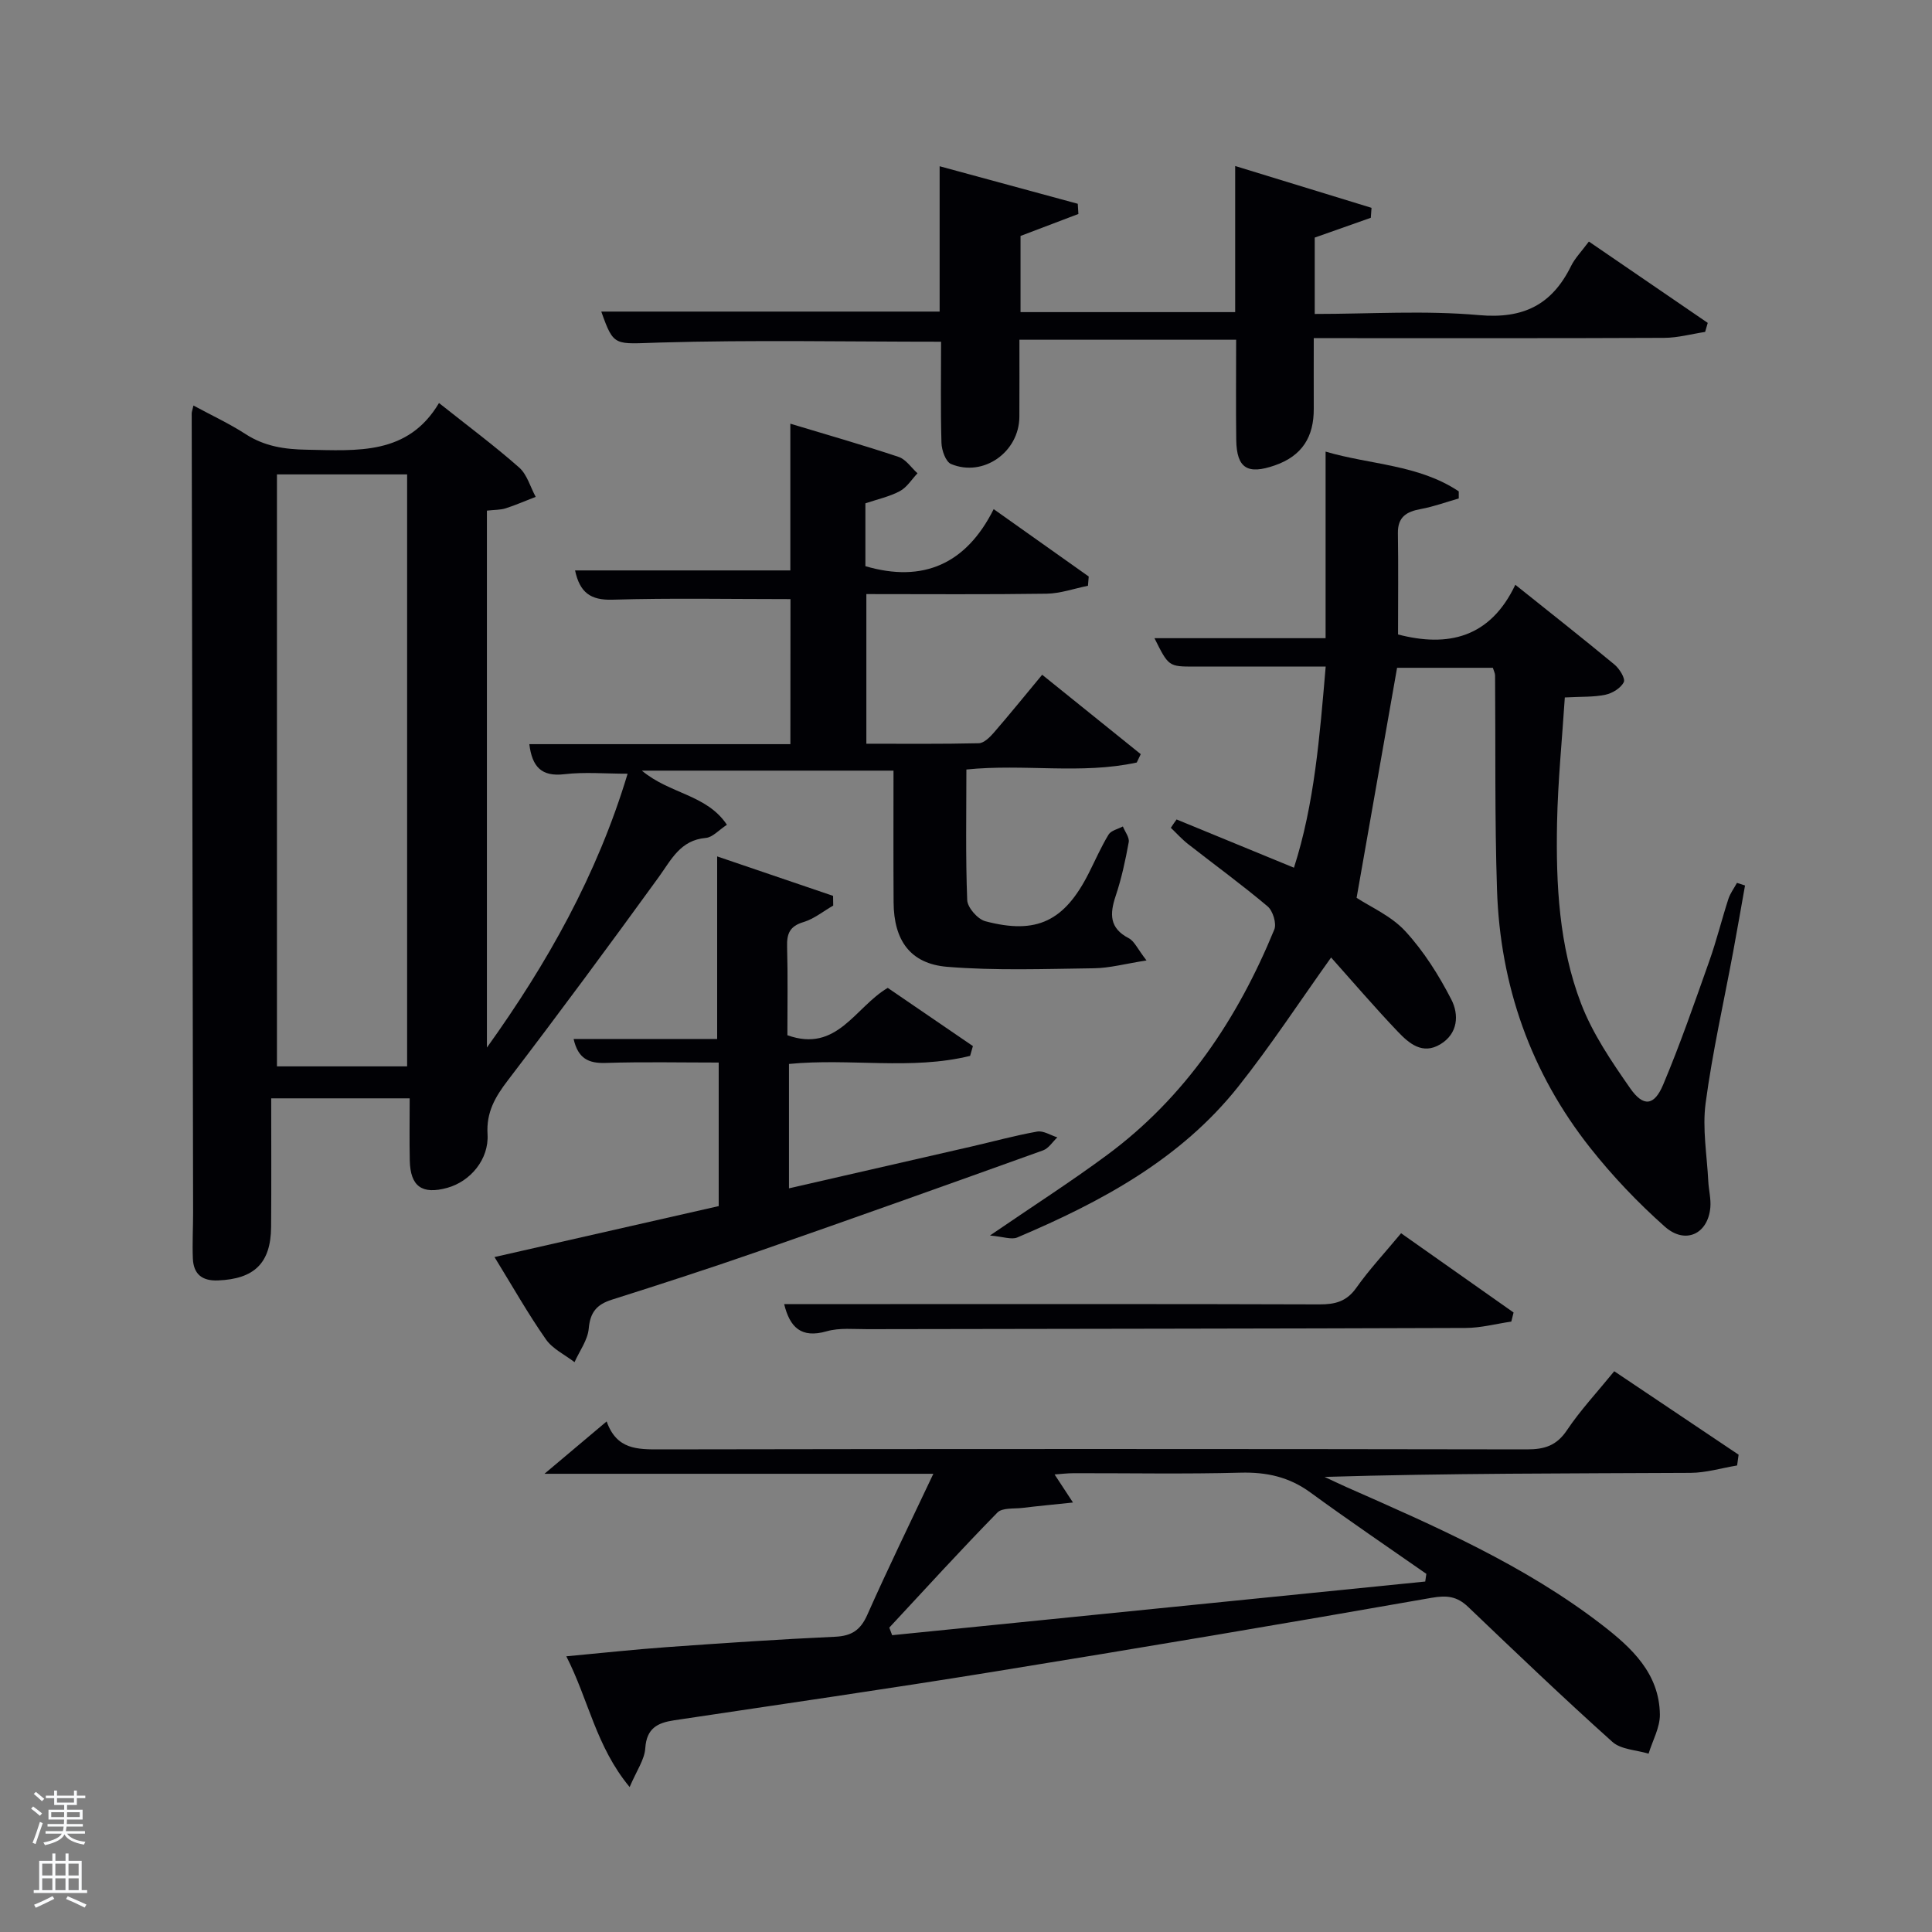 <svg enable-background="new 0 0 400 400" viewBox="0 0 400 400" xmlns="http://www.w3.org/2000/svg"><rect x="0" y="0" width="400" height="400" fill="#808080" stroke="none"/><path d="m6.44 374.46.42-.45c.65.47 1.27.95 1.85 1.44l-.45.49c-.65-.56-1.25-1.06-1.82-1.48m.93 7.33-.63-.26c.55-1.36 1.05-2.8 1.52-4.33.19.1.38.19.59.27-.46 1.29-.95 2.73-1.48 4.32m-.38-10.38.44-.42c.43.34 1.01.82 1.74 1.44l-.49.49c-.53-.51-1.09-1.01-1.69-1.51m2.5.35h1.72v-1.04h.59v1.04h3.52v-1.04h.59v1.04h1.75v.53h-1.75v1.42h-2.03v.97h3.22v2.03h-3.24c0 .35-.01.66-.03.93h3.32v.53h-3.37c-.03.27-.08.58-.15.94h3.96v.53h-3.71c.67.92 1.93 1.48 3.79 1.68-.13.24-.23.44-.29.59-2.13-.38-3.48-1.08-4.04-2.12-.43.97-1.77 1.72-4.03 2.23-.09-.19-.2-.37-.33-.55 2.1-.42 3.37-1.03 3.81-1.83h-3.36v-.53h3.58c.08-.29.13-.61.16-.94h-3.33v-.53h3.39c.02-.27.04-.58.04-.93h-3.23v-2.03h3.25v-.97h-2.07v-1.42h-1.73zm1.12 3.44v1h2.65c.01-.3.02-.44.02-.4v-.25-.35zm1.19-2h3.52v-.91h-3.52zm4.71 2h-2.63v.59c0 .15-.01.28-.01.4h2.64z" fill="#fafbfc"/><path d="m13.56 383.74h.63v1.52h2.72v6.07h1.13v.6h-11.06v-.6h1.13v-6.07h2.73v-1.52h.63v1.52h2.1v-1.52zm-2.69 8.83.38.56c-1.24.63-2.53 1.25-3.85 1.85-.1-.21-.21-.42-.34-.63 1.36-.55 2.63-1.15 3.81-1.78m-2.13-4.27h2.1v-2.45h-2.1zm0 3.04h2.1v-2.46h-2.1zm2.72-3.04h2.1v-2.45h-2.1zm0 3.04h2.1v-2.46h-2.1zm6.07 3.6c-1.41-.71-2.7-1.3-3.86-1.78l.35-.56c1.45.62 2.75 1.19 3.88 1.72zm-1.25-9.09h-2.1v2.45h2.1zm-2.09 5.49h2.1v-2.46h-2.1z" fill="#fafbfc"/><g fill="#010105"><path d="m163.66 124.04c-12.58 0-24.72-.24-36.85.12-4.57.14-6.77-1.5-7.75-6.06h44.57c0-10.21 0-20.07 0-30.38 7.59 2.29 15.06 4.42 22.42 6.88 1.51.5 2.62 2.23 3.91 3.39-1.2 1.26-2.19 2.91-3.65 3.69-2.16 1.15-4.65 1.69-7.14 2.53v13.01c11.95 3.51 20.89-.46 26.56-11.81 7.1 5.03 13.39 9.49 19.68 13.95-.05.64-.11 1.28-.16 1.92-2.85.57-5.7 1.59-8.55 1.64-12.32.18-24.64.08-37.33.08v30.98c7.73 0 15.51.08 23.27-.1 1.05-.02 2.25-1.2 3.06-2.12 3.27-3.77 6.41-7.65 10.07-12.06 6.83 5.5 13.62 10.97 20.41 16.44-.28.58-.55 1.15-.83 1.73-11.49 2.51-23.31.22-35.27 1.45 0 9.13-.18 18.09.17 27.03.06 1.56 2.17 3.96 3.75 4.38 10.64 2.82 16.4-.02 21.43-9.98 1.35-2.67 2.54-5.42 4.09-7.96.52-.85 1.95-1.14 2.96-1.68.43 1.09 1.39 2.28 1.21 3.25-.68 3.75-1.49 7.52-2.7 11.13-1.25 3.74-1.32 6.67 2.71 8.76 1.16.6 1.81 2.2 3.67 4.6-4.38.68-7.63 1.58-10.89 1.62-10.12.13-20.3.52-30.36-.3-7.68-.63-11.06-5.5-11.11-13.34-.06-9.12-.02-18.23-.02-27.28-17.37 0-34.23 0-52.1 0 5.8 4.87 13.4 4.91 17.61 11.21-1.67 1.09-2.96 2.6-4.36 2.72-5.3.46-7.14 4.5-9.77 8.13-10.25 14.14-20.63 28.19-31.23 42.07-2.63 3.44-4.48 6.61-4.2 11.16.31 5.16-3.53 9.76-8.34 11.09-5.23 1.44-7.65-.29-7.76-5.68-.09-4.15-.02-8.31-.02-12.85-9.08 0-18.14 0-28.67 0 0 8.82.05 17.72-.02 26.62-.06 7.49-3.46 10.77-10.98 11.08-3.34.14-5.09-1.33-5.22-4.55-.13-3.16.05-6.33.05-9.49-.09-55.16-.2-110.31-.29-165.47 0-.32.14-.64.36-1.63 3.71 2.01 7.4 3.72 10.79 5.91 3.95 2.56 8.11 3.17 12.74 3.24 10.4.18 20.87 1.17 27.31-9.67 6 4.77 11.49 8.85 16.59 13.35 1.65 1.45 2.31 4.02 3.43 6.08-2.08.8-4.12 1.7-6.24 2.38-1.08.34-2.29.29-3.86.47v111.17c12.49-17.42 22.81-35.71 29.13-56.7-4.62 0-8.9-.39-13.07.1-4.8.57-6.7-1.56-7.28-6.22h54.05c.02-10.42.02-20.47.02-30.03zm-106.32-25.82v122.56h26.95c0-40.93 0-81.63 0-122.56-9.06 0-17.83 0-26.95 0z"/><path d="m243.6 169.66c7.91 3.25 15.82 6.5 24.3 9.99 4.24-13.2 5.32-27.11 6.57-41.64-9.24 0-18.19.01-27.13 0-5.39 0-5.39-.01-8.32-5.88h35.43c0-12.93 0-25.33 0-38.63 9.23 2.73 19.23 2.66 27.57 8.23v1.47c-2.62.75-5.2 1.7-7.87 2.19-2.94.54-4.78 1.62-4.73 5 .11 6.97.03 13.95.03 20.97 10.33 2.69 19.07.7 24.28-10.29 7.38 5.9 14.02 11.13 20.53 16.52 1.03.85 2.29 2.89 1.93 3.63-.6 1.23-2.34 2.3-3.78 2.61-2.41.52-4.95.38-8.43.57-.56 8.64-1.44 17.33-1.61 26.03-.24 12.67.4 25.41 4.97 37.34 2.39 6.24 6.3 11.99 10.16 17.53 2.74 3.93 4.98 3.68 6.84-.73 3.53-8.38 6.51-17.01 9.55-25.59 1.5-4.22 2.57-8.59 3.95-12.85.38-1.18 1.18-2.23 1.78-3.34.56.18 1.11.36 1.67.54-.82 4.58-1.61 9.16-2.46 13.74-1.94 10.44-4.3 20.82-5.7 31.33-.7 5.26.28 10.76.55 16.14.09 1.82.58 3.65.43 5.43-.47 5.51-5.18 7.77-9.44 3.98-5.57-4.95-10.79-10.43-15.41-16.27-12.35-15.61-18.67-33.64-19.32-53.47-.49-14.77-.28-29.57-.4-44.36 0-.46-.26-.92-.46-1.59-6.8 0-13.56 0-19.83 0-2.78 15.78-5.52 31.38-8.38 47.62 2.81 1.86 7.15 3.73 10.08 6.91 3.82 4.15 6.95 9.12 9.54 14.16 1.58 3.08 1.43 7.02-2.29 9.26-3.69 2.22-6.46-.18-8.75-2.57-4.8-5.03-9.33-10.33-13.86-15.4-6.51 9.11-12.49 18.26-19.26 26.78-11.96 15.03-28.4 23.84-45.7 31.18-1.21.52-2.94-.17-5.67-.4 9.01-6.17 16.8-11.16 24.22-16.65 16.26-12.02 27.06-28.23 34.65-46.7.51-1.24-.29-3.87-1.38-4.79-5.33-4.5-10.99-8.61-16.49-12.92-1.28-1-2.37-2.23-3.55-3.35.38-.59.78-1.16 1.19-1.73z"/><path d="m130.36 369.99c-6.98-8.42-8.47-17.98-13.11-27.07 7.44-.69 14.12-1.42 20.82-1.9 11.61-.83 23.22-1.62 34.84-2.15 3.45-.16 5.27-1.4 6.67-4.57 4.29-9.66 8.94-19.17 13.66-29.17-26.86 0-52.97 0-80.51 0 4.73-3.99 8.55-7.2 12.87-10.84 2.07 5.85 6.36 5.8 11.09 5.79 59.81-.11 119.61-.1 179.42 0 3.66.01 6.17-.77 8.31-3.97 2.76-4.12 6.19-7.79 9.79-12.21 8.68 5.82 17.21 11.55 25.75 17.28-.1.74-.21 1.49-.31 2.23-3.21.53-6.41 1.51-9.62 1.53-25.15.13-50.3.07-75.79.84 1.49.69 2.97 1.41 4.47 2.08 18.42 8.13 36.9 16.15 52.99 28.57 6.15 4.75 11.85 10.05 11.96 18.55.03 2.69-1.52 5.4-2.34 8.1-2.54-.78-5.71-.84-7.5-2.45-10.15-9.1-20.01-18.53-29.87-27.95-2.29-2.18-4.37-2.43-7.56-1.87-30.25 5.31-60.53 10.42-90.85 15.33-21.96 3.56-43.98 6.73-65.98 10.03-3.44.52-5.68 1.65-5.96 5.75-.14 2.38-1.8 4.68-3.24 8.07zm53.76-33.01c.2.52.39 1.04.59 1.57 36.79-3.7 73.58-7.41 110.37-11.11.08-.53.15-1.06.23-1.59-8.02-5.6-16.12-11.09-24.02-16.86-4.4-3.21-9.05-4.23-14.45-4.09-11.49.31-22.99.09-34.49.11-1.36 0-2.72.17-4.01.26 1.22 1.86 2.21 3.37 3.81 5.81-4.24.45-7.33.73-10.41 1.11-1.79.22-4.23-.07-5.24.97-7.62 7.78-14.96 15.84-22.38 23.82z"/><path d="m194.84 70.75c-19.71 0-39-.39-58.25.17-9.38.27-9.47 1.02-12.1-6.41h70.05c0-9.54 0-19.4 0-30.09 9.51 2.58 19.05 5.17 28.6 7.77.04.7.09 1.41.13 2.11-3.85 1.46-7.71 2.93-11.98 4.55v15.77h44.44c0-9.68 0-19.42 0-30.25 9.85 3.02 19.04 5.84 28.23 8.66-.05.69-.1 1.37-.15 2.06-3.81 1.35-7.63 2.69-11.61 4.1v15.81c11.46 0 22.8-.76 33.99.24 9.23.83 15.14-2.16 19.09-10.18.79-1.6 2.11-2.94 3.68-5.05 8.31 5.68 16.46 11.26 24.61 16.84-.18.62-.36 1.24-.54 1.87-2.83.43-5.66 1.22-8.49 1.23-22.16.1-44.32.06-66.47.06-1.81 0-3.62 0-6.07 0 0 5.08-.02 9.84 0 14.61.03 5.78-2.36 9.75-8.05 11.73-5.63 1.96-7.91.65-8-5.28-.09-6.8-.02-13.61-.02-20.73-14.98 0-29.69 0-44.87 0 0 5.39.02 10.67-.01 15.95-.04 7.3-7.45 12.57-14.14 9.78-1.11-.46-1.95-2.85-1.99-4.38-.2-6.98-.08-13.97-.08-20.94z"/><path d="m102.38 260.26c15.93-3.62 31.11-7.07 46.42-10.55 0-9.87 0-19.48 0-29.72-7.89 0-15.67-.17-23.42.08-3.52.11-5.7-.9-6.62-4.96h29.72c0-12.76 0-24.98 0-37.8 8.05 2.74 16.03 5.46 24 8.17.01.67.02 1.34.03 2.01-2.05 1.17-3.97 2.76-6.17 3.42-2.84.85-3.46 2.4-3.38 5.1.17 6.13.06 12.27.06 18.32 10.29 3.7 13.98-5.8 20.78-9.8 5.83 3.98 11.73 8.02 17.63 12.05-.19.68-.38 1.35-.58 2.03-12.21 3-24.83.43-37.5 1.67v25.75c12.7-2.91 25.26-5.78 37.81-8.66 4.52-1.04 9.01-2.28 13.58-3.09 1.28-.23 2.78.77 4.17 1.2-.98.92-1.8 2.28-2.95 2.69-19.51 7.01-39.03 13.98-58.61 20.8-10.17 3.54-20.42 6.87-30.69 10.12-3.11.99-4.47 2.59-4.77 5.98-.21 2.38-1.91 4.64-2.94 6.95-2.01-1.55-4.55-2.74-5.93-4.73-3.69-5.27-6.87-10.9-10.64-17.03z"/><path d="m162.35 270h21.96c29.63 0 59.26-.04 88.88.06 3.23.01 5.61-.59 7.61-3.42 2.67-3.78 5.86-7.19 9.28-11.31 7.82 5.51 15.56 10.96 23.29 16.41-.16.63-.31 1.25-.47 1.88-3.15.46-6.3 1.31-9.45 1.32-41.28.15-82.56.17-123.83.25-2.83.01-5.8-.32-8.44.43-5.32 1.53-7.65-.82-8.83-5.62z"/></g></svg>